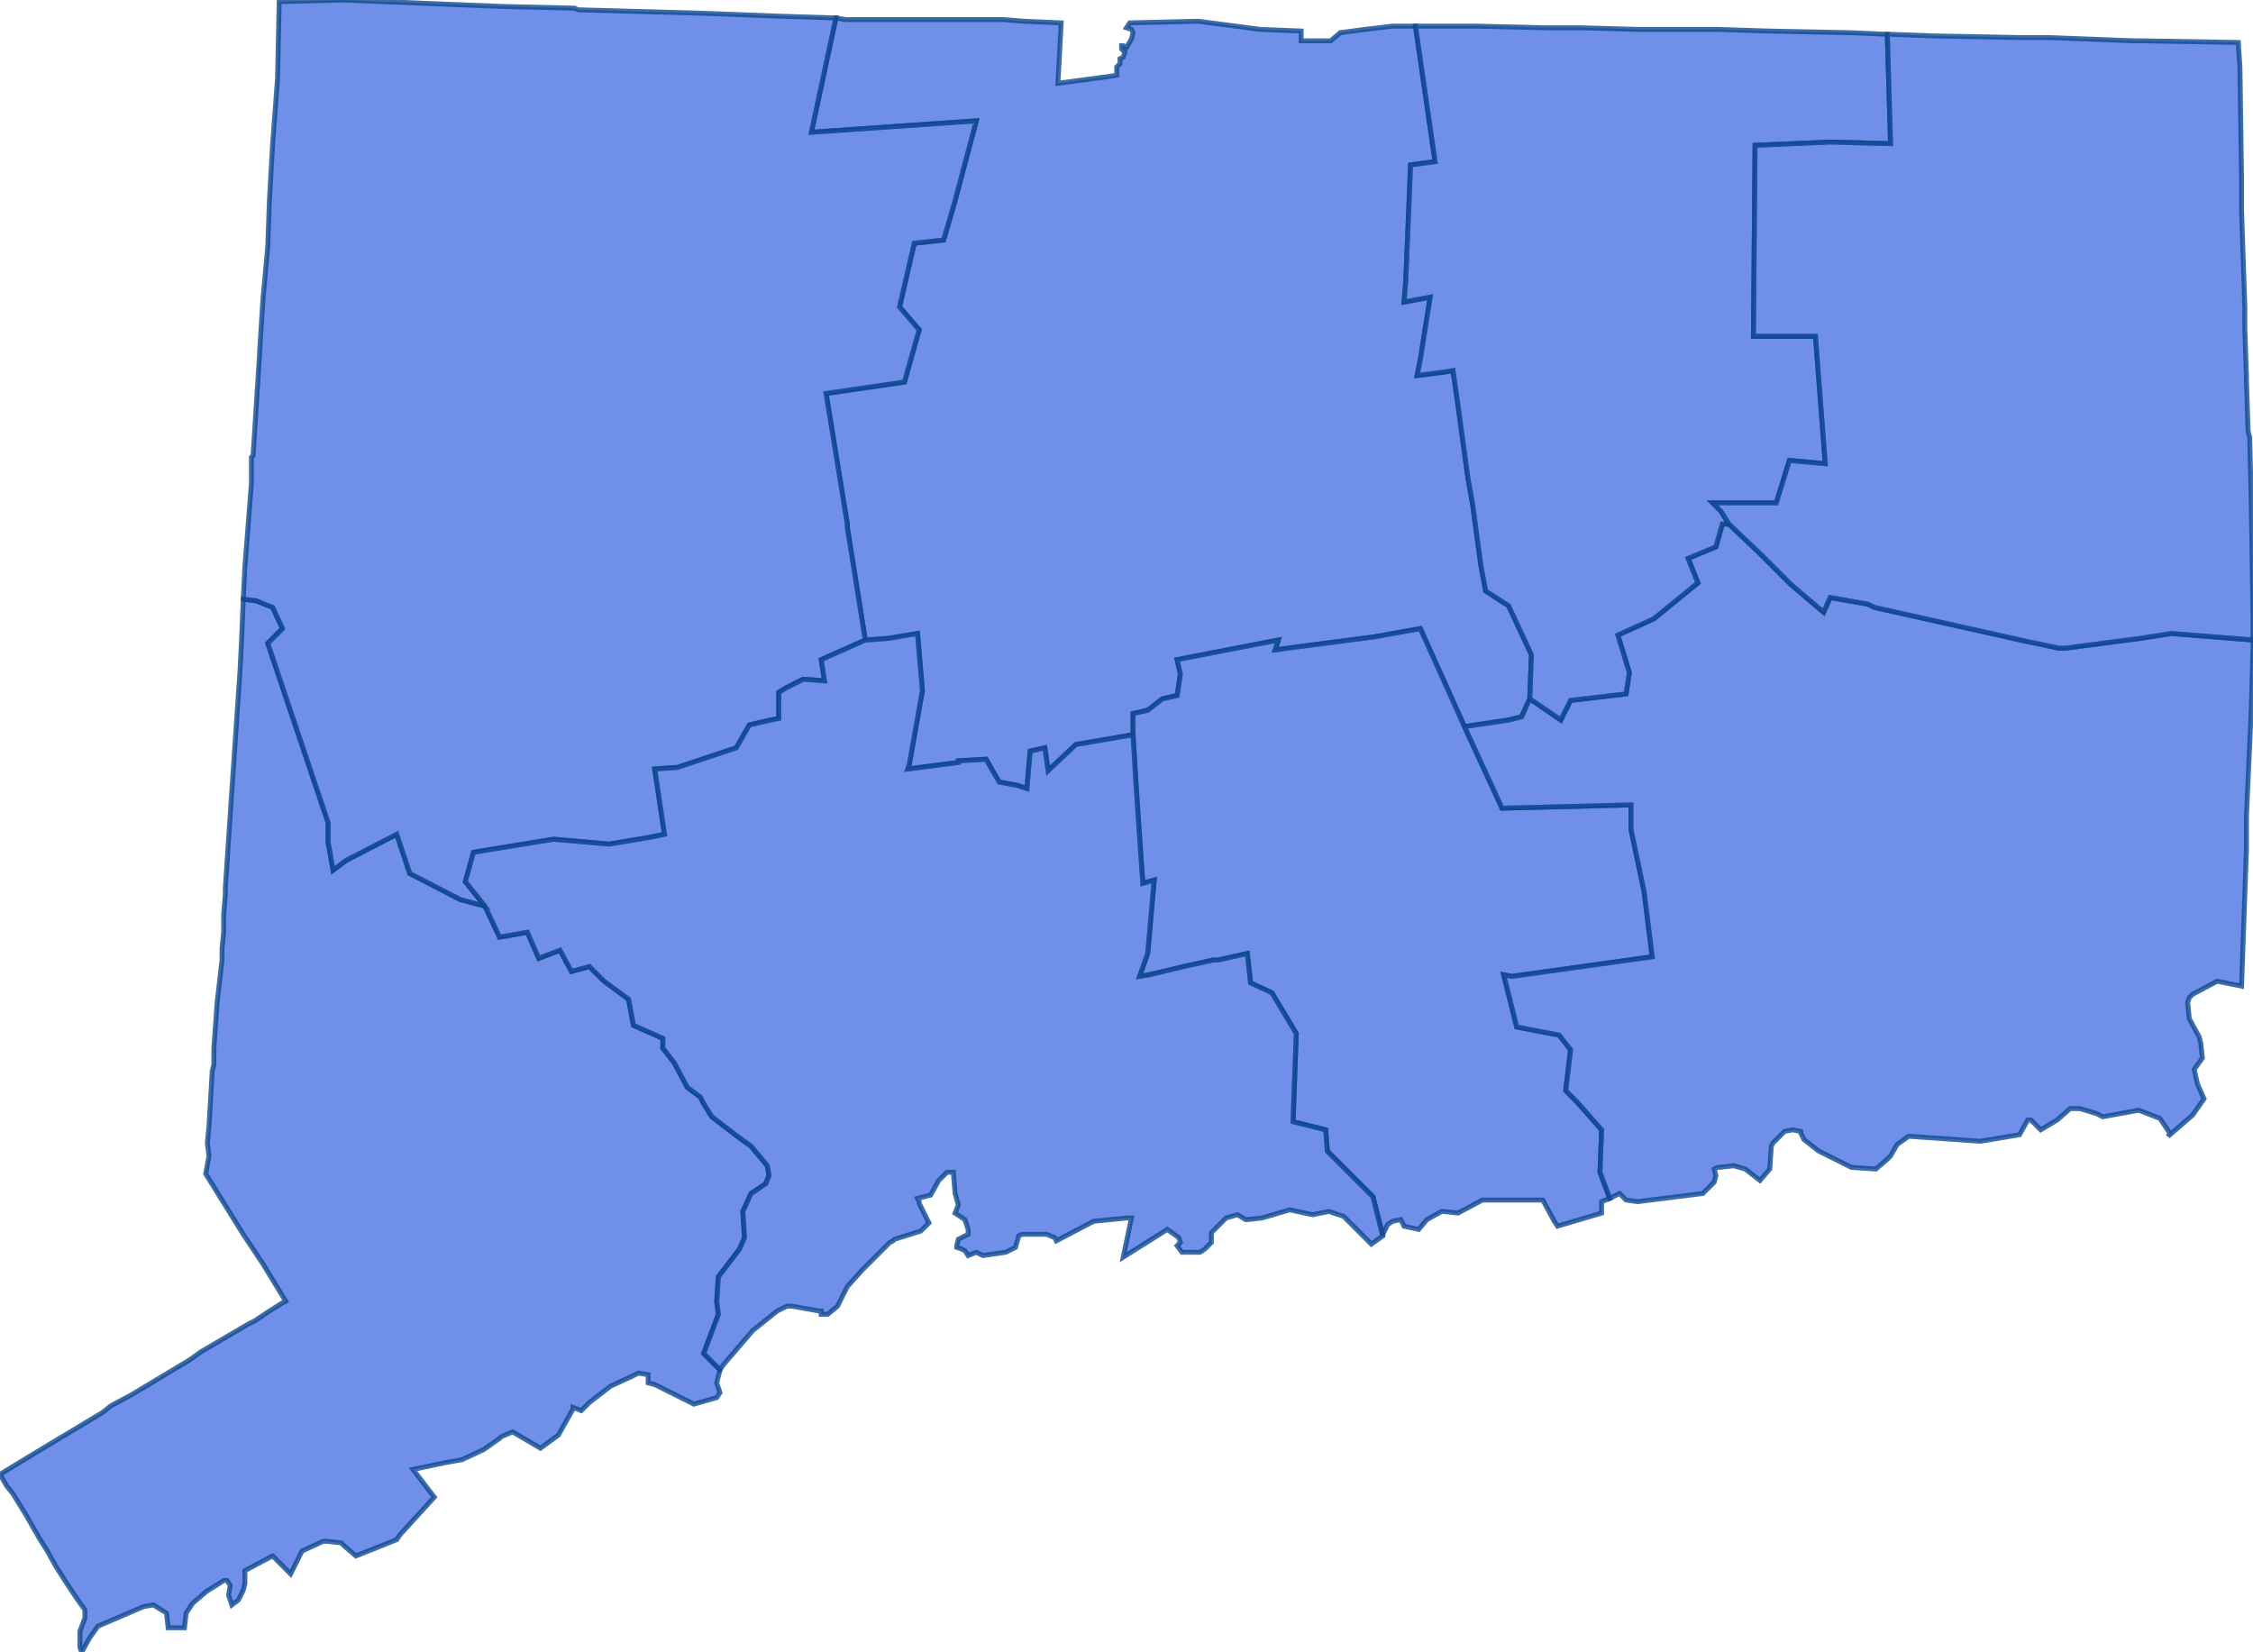 <svg version="1.1" xmlns="http://www.w3.org/2000/svg" preserveAspectRatio="xMinYMin meet" viewBox="75.571 94.983 1.38 1.012"><g data-fips="09" data-geo-i-d="09001" data-county="Fairfield"><path d="M75.571,95.886 75.575,95.893 75.579,95.898 75.587,95.911 75.595,95.925 75.6,95.933 75.605,95.942 75.612,95.953 75.618,95.962 75.623,95.969 75.623,95.969 75.623,95.97 75.623,95.974 75.62,95.982 75.62,95.987 75.62,95.992 75.621,95.995 75.621,95.995 75.626,95.986 75.631,95.979 75.659,95.967 75.665,95.966 75.673,95.971 75.674,95.98 75.684,95.98 75.685,95.971 75.689,95.965 75.696,95.959 75.697,95.958 75.705,95.953 75.708,95.951 75.71,95.951 75.712,95.954 75.711,95.96 75.713,95.966 75.717,95.963 75.72,95.957 75.721,95.953 75.721,95.945 75.736,95.937 75.738,95.936 75.749,95.947 75.756,95.933 75.769,95.927 75.771,95.927 75.78,95.928 75.782,95.93 75.789,95.936 75.814,95.926 75.816,95.923 75.837,95.9 75.824,95.883 75.843,95.879 75.854,95.877 75.867,95.871 75.867,95.871 75.877,95.864 75.878,95.863 75.885,95.86 75.902,95.87 75.913,95.862 75.922,95.846 75.922,95.845 75.922,95.845 75.927,95.847 75.932,95.842 75.945,95.832 75.958,95.826 75.962,95.824 75.968,95.825 75.968,95.83 75.972,95.831 75.996,95.843 76.01,95.839 76.012,95.836 76.011,95.833 76.01,95.83 76.012,95.822 76.002,95.812 76.011,95.788 76.01,95.78 76.011,95.765 76.024,95.748 76.027,95.741 76.026,95.725 76.031,95.714 76.04,95.708 76.042,95.703 76.041,95.697 76.031,95.685 76.024,95.68 76.007,95.667 76.002,95.659 76,95.655 75.992,95.649 75.984,95.634 75.977,95.625 75.977,95.619 75.959,95.611 75.956,95.595 75.941,95.584 75.932,95.575 75.921,95.578 75.914,95.565 75.901,95.57 75.894,95.554 75.877,95.557 75.868,95.538 75.853,95.534 75.822,95.518 75.814,95.494 75.783,95.51 75.775,95.516 75.772,95.499 75.772,95.487 75.735,95.377 75.744,95.368 75.738,95.355 75.728,95.351 75.72,95.35 75.719,95.374 75.718,95.394 75.718,95.394 75.712,95.482 75.709,95.527 75.709,95.528 75.709,95.529 75.709,95.53 75.709,95.531 75.709,95.531 75.708,95.543 75.708,95.549 75.708,95.55 75.708,95.551 75.708,95.553 75.708,95.554 75.707,95.564 75.707,95.569 75.707,95.571 75.704,95.597 75.702,95.625 75.702,95.625 75.702,95.635 75.701,95.639 75.699,95.673 75.698,95.683 75.699,95.691 75.697,95.702 75.72,95.739 75.732,95.757 75.746,95.78 75.744,95.781 75.736,95.786 75.727,95.792 75.723,95.794 75.694,95.811 75.687,95.816 75.687,95.816 75.652,95.837 75.639,95.844 75.634,95.848 75.594,95.872 75.571,95.886z" stroke="#0E478F" stroke-width="0.003" stroke-opacity="0.8" fill="royalblue" fill-opacity="0.75"></path></g><g data-fips="09" data-geo-i-d="09003" data-county="Hartford"><path d="M76.083,94.994 76.068,95.064 76.169,95.057 76.156,95.106 76.149,95.13 76.131,95.132 76.122,95.171 76.134,95.185 76.125,95.217 76.077,95.224 76.09,95.304 76.09,95.306 76.101,95.375 76.115,95.374 76.133,95.371 76.136,95.406 76.128,95.451 76.127,95.454 76.158,95.45 76.158,95.449 76.175,95.448 76.183,95.462 76.194,95.464 76.2,95.466 76.202,95.443 76.211,95.441 76.213,95.455 76.23,95.439 76.265,95.433 76.265,95.42 76.274,95.418 76.283,95.411 76.292,95.409 76.294,95.396 76.292,95.387 76.354,95.375 76.352,95.381 76.413,95.373 76.441,95.368 76.468,95.428 76.495,95.424 76.503,95.422 76.508,95.411 76.509,95.384 76.495,95.354 76.481,95.345 76.478,95.329 76.473,95.292 76.47,95.275 76.464,95.231 76.463,95.224 76.461,95.21 76.455,95.211 76.439,95.213 76.441,95.203 76.447,95.165 76.431,95.168 76.432,95.156 76.435,95.084 76.45,95.082 76.438,94.999 76.424,94.999 76.407,95.001 76.392,95.003 76.386,95.008 76.38,95.008 76.368,95.008 76.368,95.008 76.368,95.002 76.368,95.002 76.343,95.001 76.305,94.996 76.263,94.997 76.261,95 76.264,95.001 76.265,95.003 76.264,95.007 76.261,95.012 76.261,95.012 76.259,95.011 76.258,95.011 76.258,95.013 76.259,95.014 76.26,95.015 76.259,95.018 76.257,95.019 76.257,95.022 76.255,95.024 76.255,95.029 76.249,95.03 76.219,95.034 76.221,94.997 76.198,94.996 76.186,94.995 76.186,94.995 76.186,94.995 76.104,94.995 76.089,94.995 76.083,94.994z" stroke="#0E478F" stroke-width="0.003" stroke-opacity="0.8" fill="royalblue" fill-opacity="0.75"></path></g><g data-fips="09" data-geo-i-d="09005" data-county="Litchfield"><path d="M75.721,95.33 75.72,95.35 75.728,95.351 75.738,95.355 75.744,95.368 75.735,95.377 75.772,95.487 75.772,95.499 75.775,95.516 75.783,95.51 75.814,95.494 75.822,95.518 75.853,95.534 75.868,95.538 75.856,95.523 75.861,95.505 75.91,95.497 75.944,95.5 75.968,95.496 75.978,95.494 75.972,95.454 75.986,95.453 76.022,95.441 76.03,95.427 76.043,95.424 76.048,95.423 76.048,95.407 76.053,95.404 76.063,95.399 76.076,95.4 76.074,95.387 76.101,95.375 76.09,95.306 76.09,95.304 76.077,95.224 76.125,95.217 76.134,95.185 76.122,95.171 76.131,95.132 76.149,95.13 76.156,95.106 76.169,95.057 76.068,95.064 76.083,94.994 76.051,94.993 76.051,94.993 75.998,94.991 75.925,94.989 75.925,94.989 75.923,94.988 75.88,94.987 75.88,94.987 75.781,94.983 75.742,94.984 75.741,95.031 75.738,95.071 75.736,95.106 75.735,95.134 75.732,95.167 75.73,95.199 75.73,95.2 75.726,95.262 75.725,95.263 75.725,95.279 75.721,95.33z" stroke="#0E478F" stroke-width="0.003" stroke-opacity="0.8" fill="royalblue" fill-opacity="0.75"></path></g><g data-fips="09" data-geo-i-d="09007" data-county="Middlesex"><path d="M76.265,95.42 76.265,95.433 76.267,95.466 76.27,95.51 76.271,95.524 76.278,95.522 76.277,95.533 76.274,95.567 76.269,95.581 76.275,95.58 76.296,95.575 76.314,95.571 76.317,95.571 76.335,95.567 76.337,95.585 76.35,95.591 76.365,95.616 76.363,95.67 76.383,95.675 76.384,95.688 76.412,95.716 76.418,95.74 76.418,95.739 76.421,95.733 76.424,95.731 76.429,95.73 76.431,95.734 76.44,95.736 76.445,95.73 76.454,95.725 76.455,95.725 76.464,95.726 76.479,95.718 76.511,95.718 76.516,95.718 76.523,95.731 76.525,95.734 76.552,95.726 76.552,95.719 76.557,95.717 76.551,95.701 76.552,95.675 76.537,95.658 76.53,95.651 76.533,95.626 76.526,95.617 76.5,95.612 76.492,95.58 76.497,95.581 76.583,95.569 76.578,95.529 76.57,95.491 76.57,95.476 76.491,95.478 76.468,95.428 76.441,95.368 76.413,95.373 76.352,95.381 76.354,95.375 76.292,95.387 76.294,95.396 76.292,95.409 76.283,95.411 76.274,95.418 76.265,95.42z" stroke="#0E478F" stroke-width="0.003" stroke-opacity="0.8" fill="royalblue" fill-opacity="0.75"></path></g><g data-fips="09" data-geo-i-d="09009" data-county="New Haven"><path d="M75.861,95.505 75.856,95.523 75.868,95.538 75.877,95.557 75.894,95.554 75.901,95.57 75.914,95.565 75.921,95.578 75.932,95.575 75.941,95.584 75.956,95.595 75.959,95.611 75.977,95.619 75.977,95.625 75.984,95.634 75.992,95.649 76,95.655 76.002,95.659 76.007,95.667 76.024,95.68 76.031,95.685 76.041,95.697 76.042,95.703 76.04,95.708 76.031,95.714 76.026,95.725 76.027,95.741 76.024,95.748 76.011,95.765 76.01,95.78 76.011,95.788 76.002,95.812 76.012,95.822 76.014,95.819 76.032,95.798 76.047,95.786 76.053,95.783 76.056,95.783 76.073,95.786 76.074,95.786 76.074,95.788 76.075,95.788 76.078,95.788 76.084,95.783 76.09,95.771 76.099,95.761 76.116,95.744 76.118,95.743 76.119,95.742 76.135,95.737 76.136,95.736 76.14,95.732 76.137,95.726 76.134,95.72 76.134,95.719 76.133,95.717 76.141,95.715 76.146,95.706 76.151,95.701 76.155,95.701 76.155,95.702 76.156,95.714 76.158,95.721 76.156,95.726 76.162,95.73 76.164,95.736 76.164,95.739 76.158,95.742 76.157,95.746 76.157,95.747 76.16,95.748 76.162,95.749 76.164,95.752 76.169,95.75 76.173,95.752 76.187,95.75 76.189,95.749 76.193,95.747 76.195,95.74 76.197,95.739 76.212,95.739 76.217,95.741 76.218,95.743 76.239,95.732 76.241,95.731 76.261,95.729 76.264,95.729 76.259,95.753 76.286,95.736 76.293,95.741 76.294,95.744 76.292,95.746 76.295,95.75 76.306,95.75 76.309,95.748 76.313,95.744 76.313,95.738 76.322,95.729 76.329,95.727 76.334,95.73 76.335,95.73 76.344,95.729 76.361,95.724 76.375,95.727 76.385,95.725 76.394,95.728 76.411,95.745 76.418,95.74 76.412,95.716 76.384,95.688 76.383,95.675 76.363,95.67 76.365,95.616 76.35,95.591 76.337,95.585 76.335,95.567 76.317,95.571 76.314,95.571 76.296,95.575 76.275,95.58 76.269,95.581 76.274,95.567 76.277,95.533 76.278,95.522 76.271,95.524 76.27,95.51 76.267,95.466 76.265,95.433 76.23,95.439 76.213,95.455 76.211,95.441 76.202,95.443 76.2,95.466 76.194,95.464 76.183,95.462 76.175,95.448 76.158,95.449 76.158,95.45 76.127,95.454 76.128,95.451 76.136,95.406 76.133,95.371 76.115,95.374 76.101,95.375 76.074,95.387 76.076,95.4 76.063,95.399 76.053,95.404 76.048,95.407 76.048,95.423 76.043,95.424 76.03,95.427 76.022,95.441 75.986,95.453 75.972,95.454 75.978,95.494 75.968,95.496 75.944,95.5 75.91,95.497 75.861,95.505z" stroke="#0E478F" stroke-width="0.003" stroke-opacity="0.8" fill="royalblue" fill-opacity="0.75"></path></g><g data-fips="09" data-geo-i-d="09011" data-county="New London"><path d="M76.468,95.428 76.491,95.478 76.57,95.476 76.57,95.491 76.578,95.529 76.583,95.569 76.497,95.581 76.492,95.58 76.5,95.612 76.526,95.617 76.533,95.626 76.53,95.651 76.537,95.658 76.552,95.675 76.551,95.701 76.557,95.717 76.563,95.714 76.567,95.718 76.574,95.719 76.614,95.714 76.621,95.707 76.622,95.703 76.621,95.699 76.623,95.698 76.624,95.698 76.633,95.697 76.64,95.699 76.649,95.706 76.655,95.699 76.656,95.685 76.657,95.683 76.664,95.676 76.669,95.675 76.674,95.676 76.674,95.677 76.676,95.681 76.685,95.688 76.705,95.698 76.72,95.699 76.727,95.693 76.729,95.691 76.733,95.684 76.74,95.679 76.741,95.679 76.784,95.682 76.808,95.678 76.813,95.669 76.814,95.669 76.815,95.669 76.821,95.675 76.831,95.669 76.839,95.662 76.845,95.662 76.855,95.665 76.855,95.665 76.859,95.667 76.881,95.663 76.894,95.668 76.9,95.677 76.899,95.679 76.914,95.666 76.921,95.656 76.917,95.647 76.915,95.638 76.92,95.631 76.919,95.622 76.918,95.618 76.912,95.607 76.911,95.597 76.912,95.594 76.914,95.592 76.929,95.584 76.944,95.587 76.944,95.587 76.947,95.503 76.947,95.483 76.95,95.416 76.95,95.416 76.951,95.38 76.951,95.375 76.901,95.371 76.882,95.374 76.836,95.38 76.832,95.38 76.818,95.377 76.813,95.376 76.719,95.355 76.715,95.353 76.692,95.349 76.688,95.358 76.668,95.341 76.65,95.323 76.63,95.304 76.626,95.304 76.622,95.318 76.605,95.325 76.611,95.34 76.584,95.362 76.562,95.372 76.569,95.395 76.567,95.408 76.533,95.412 76.527,95.424 76.508,95.411 76.503,95.422 76.495,95.424 76.468,95.428z" stroke="#0E478F" stroke-width="0.003" stroke-opacity="0.8" fill="royalblue" fill-opacity="0.75"></path></g><g data-fips="09" data-geo-i-d="09013" data-county="Tolland"><path d="M76.432,95.156 76.431,95.168 76.447,95.165 76.441,95.203 76.439,95.213 76.455,95.211 76.461,95.21 76.463,95.224 76.464,95.231 76.47,95.275 76.473,95.292 76.478,95.329 76.481,95.345 76.495,95.354 76.509,95.384 76.508,95.411 76.527,95.424 76.533,95.412 76.567,95.408 76.569,95.395 76.562,95.372 76.584,95.362 76.611,95.34 76.605,95.325 76.622,95.318 76.626,95.304 76.63,95.304 76.625,95.296 76.62,95.291 76.628,95.291 76.646,95.291 76.659,95.291 76.667,95.265 76.689,95.267 76.683,95.189 76.645,95.189 76.646,95.072 76.692,95.07 76.729,95.071 76.727,95.004 76.704,95.003 76.703,95.003 76.654,95.002 76.623,95.001 76.608,95.001 76.574,95.001 76.539,95 76.517,95 76.475,94.999 76.438,94.999 76.45,95.082 76.435,95.084 76.432,95.156z" stroke="#0E478F" stroke-width="0.003" stroke-opacity="0.8" fill="royalblue" fill-opacity="0.75"></path></g><g data-fips="09" data-geo-i-d="09015" data-county="Windham"><path d="M76.62,95.291 76.625,95.296 76.63,95.304 76.65,95.323 76.668,95.341 76.688,95.358 76.692,95.349 76.715,95.353 76.719,95.355 76.813,95.376 76.818,95.377 76.832,95.38 76.836,95.38 76.882,95.374 76.901,95.371 76.951,95.375 76.951,95.36 76.951,95.36 76.95,95.294 76.95,95.294 76.949,95.251 76.948,95.247 76.947,95.216 76.947,95.214 76.946,95.184 76.946,95.183 76.946,95.176 76.946,95.171 76.944,95.112 76.944,95.093 76.943,95.024 76.942,95.009 76.883,95.008 76.878,95.008 76.826,95.006 76.809,95.006 76.755,95.005 76.729,95.004 76.727,95.004 76.729,95.071 76.692,95.07 76.646,95.072 76.645,95.189 76.683,95.189 76.689,95.267 76.667,95.265 76.659,95.291 76.646,95.291 76.628,95.291 76.62,95.291z" stroke="#0E478F" stroke-width="0.003" stroke-opacity="0.8" fill="royalblue" fill-opacity="0.75"></path></g></svg>